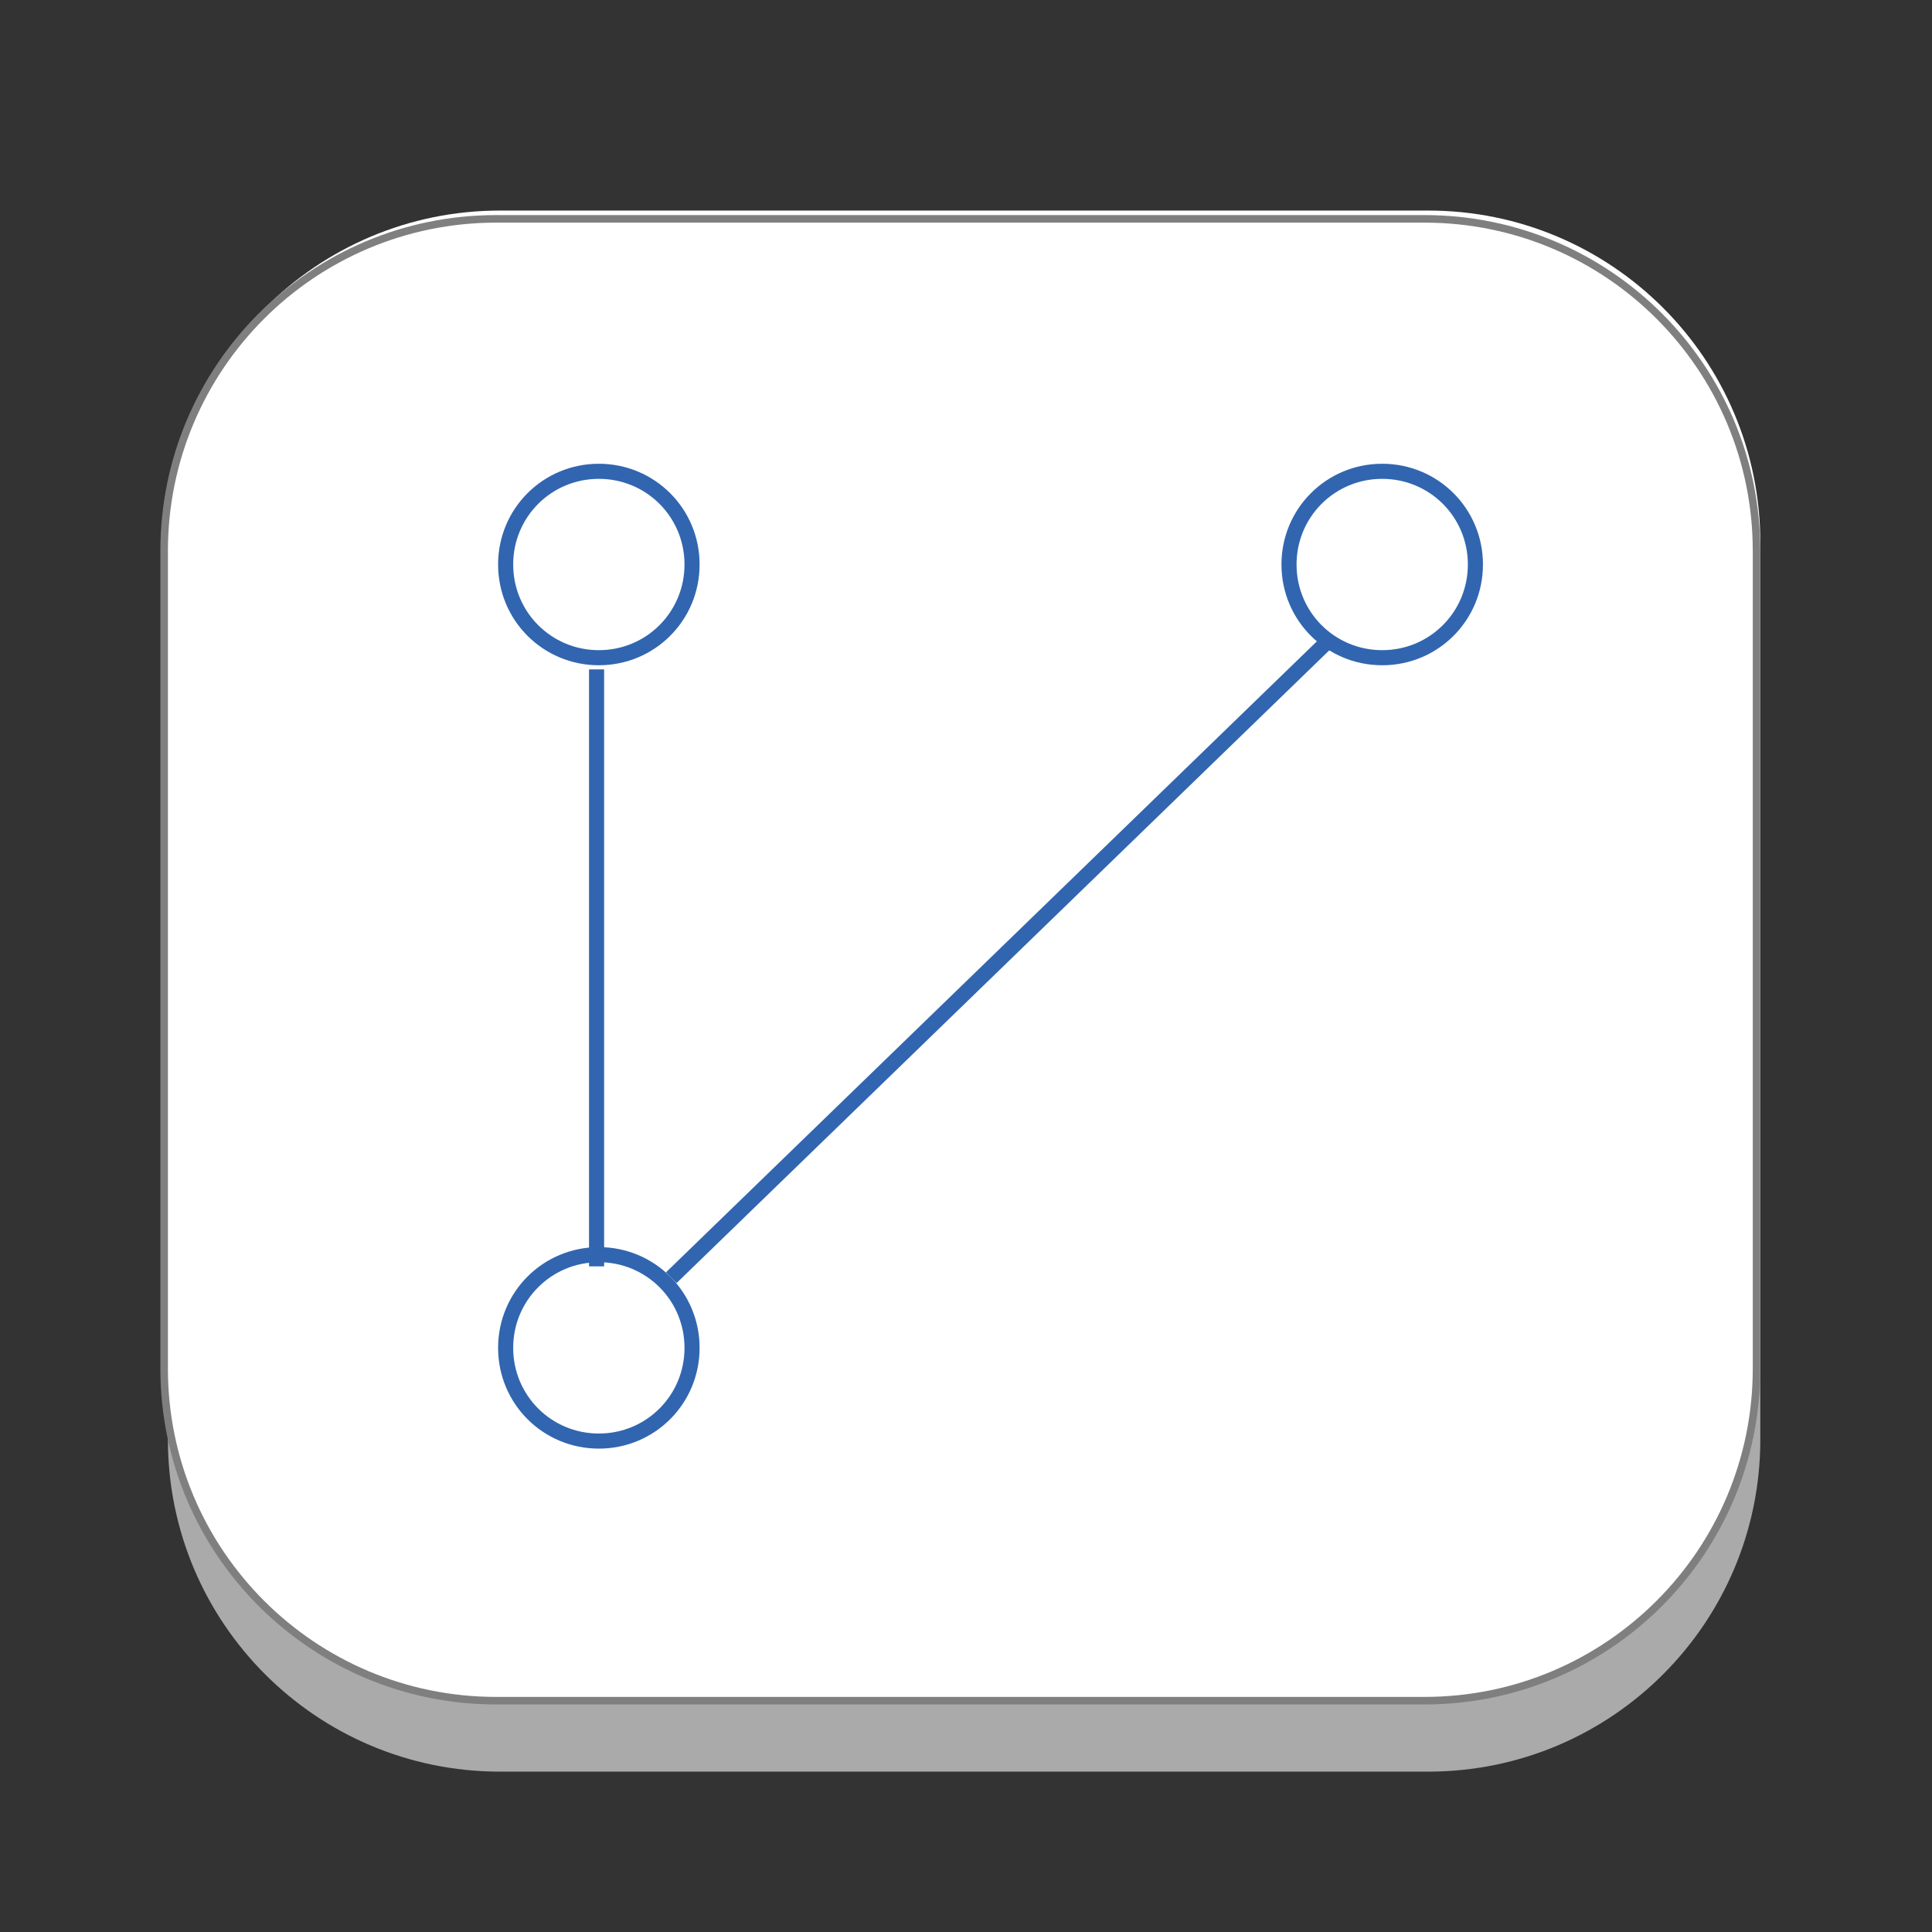 <?xml version="1.0" encoding="utf-8"?>
<!-- Generator: Adobe Illustrator 24.0.1, SVG Export Plug-In . SVG Version: 6.00 Build 0)  -->
<svg version="1.1" id="Layer_1" xmlns="http://www.w3.org/2000/svg" xmlns:xlink="http://www.w3.org/1999/xlink" x="0px" y="0px"
	 viewBox="0 0 512 512" style="enable-background:new 0 0 512 512;" xml:space="preserve">
<rect x="0" y="0" width="512" height="512" fill="#333333" stroke="none"/>
<style type="text/css">
	.st0{display:none;}
	.st1{opacity:0.9;}
	.st2{fill:#B7B7B7;}
	.st3{fill:#FFFFFF;}
	.st4{fill:#FFFFFF;stroke:#7F7F7F;stroke-width:2;stroke-miterlimit:10;}
	.st5{fill:none;}
	.st6{fill:none;stroke:#3165AF;stroke-width:4;}
	.st7{fill:#FFFFFF;stroke:#3165AF;stroke-width:4;}
</style>
<g id="Layer_1_1_">
	<g id="Layer_2_1_" class="st0">
	</g>
	<g id="shadows">
		<g class="st1">
			<g>
				<path class="st2" d="M466.5,381.5c0,48.6-39.4,88-88,88h-246c-48.6,0-88-39.4-88-88V164.8c0-48.6,39.4-88,88-88h246
					c48.6,0,88,39.4,88,88V381.5z"/>
			</g>
		</g>
		<g>
			<g>
				<path class="st3" d="M466.5,360.5c0,48.6-39.4,88-88,88h-246c-48.6,0-88-39.4-88-88V143.8c0-48.6,39.4-88,88-88h246
					c48.6,0,88,39.4,88,88V360.5z"/>
			</g>
		</g>
	</g>
	<path class="st4" d="M465.5,362.7c0,48.6-39.4,88-88,88h-246c-48.6,0-88-39.4-88-88V146c0-48.6,39.4-88,88-88h246
		c48.6,0,88,39.4,88,88V362.7z"/>
</g>
<rect x="129.5" y="124.5" class="st5" width="255" height="248"/>
<path id="rect4208" class="st6" d="M158.7,124.9c13.7,0,24.7,11,24.7,24.7s-11,24.7-24.7,24.7c-13.7,0-24.7-11-24.7-24.7
	S145,124.9,158.7,124.9z M366.3,124.9c13.7,0,24.7,11,24.7,24.7s-11,24.7-24.7,24.7c-13.7,0-24.7-11-24.7-24.7
	S352.6,124.9,366.3,124.9z M158.7,332.5c13.7,0,24.7,11,24.7,24.7s-11,24.7-24.7,24.7c-13.7,0-24.7-11-24.7-24.7
	S145,332.5,158.7,332.5z"/>
<path id="path3812" class="st7" d="M158.1,177.4v158.2"/>
<path id="path3812-1" class="st7" d="M351.2,170.6l-173.3,168"/>
</svg>
